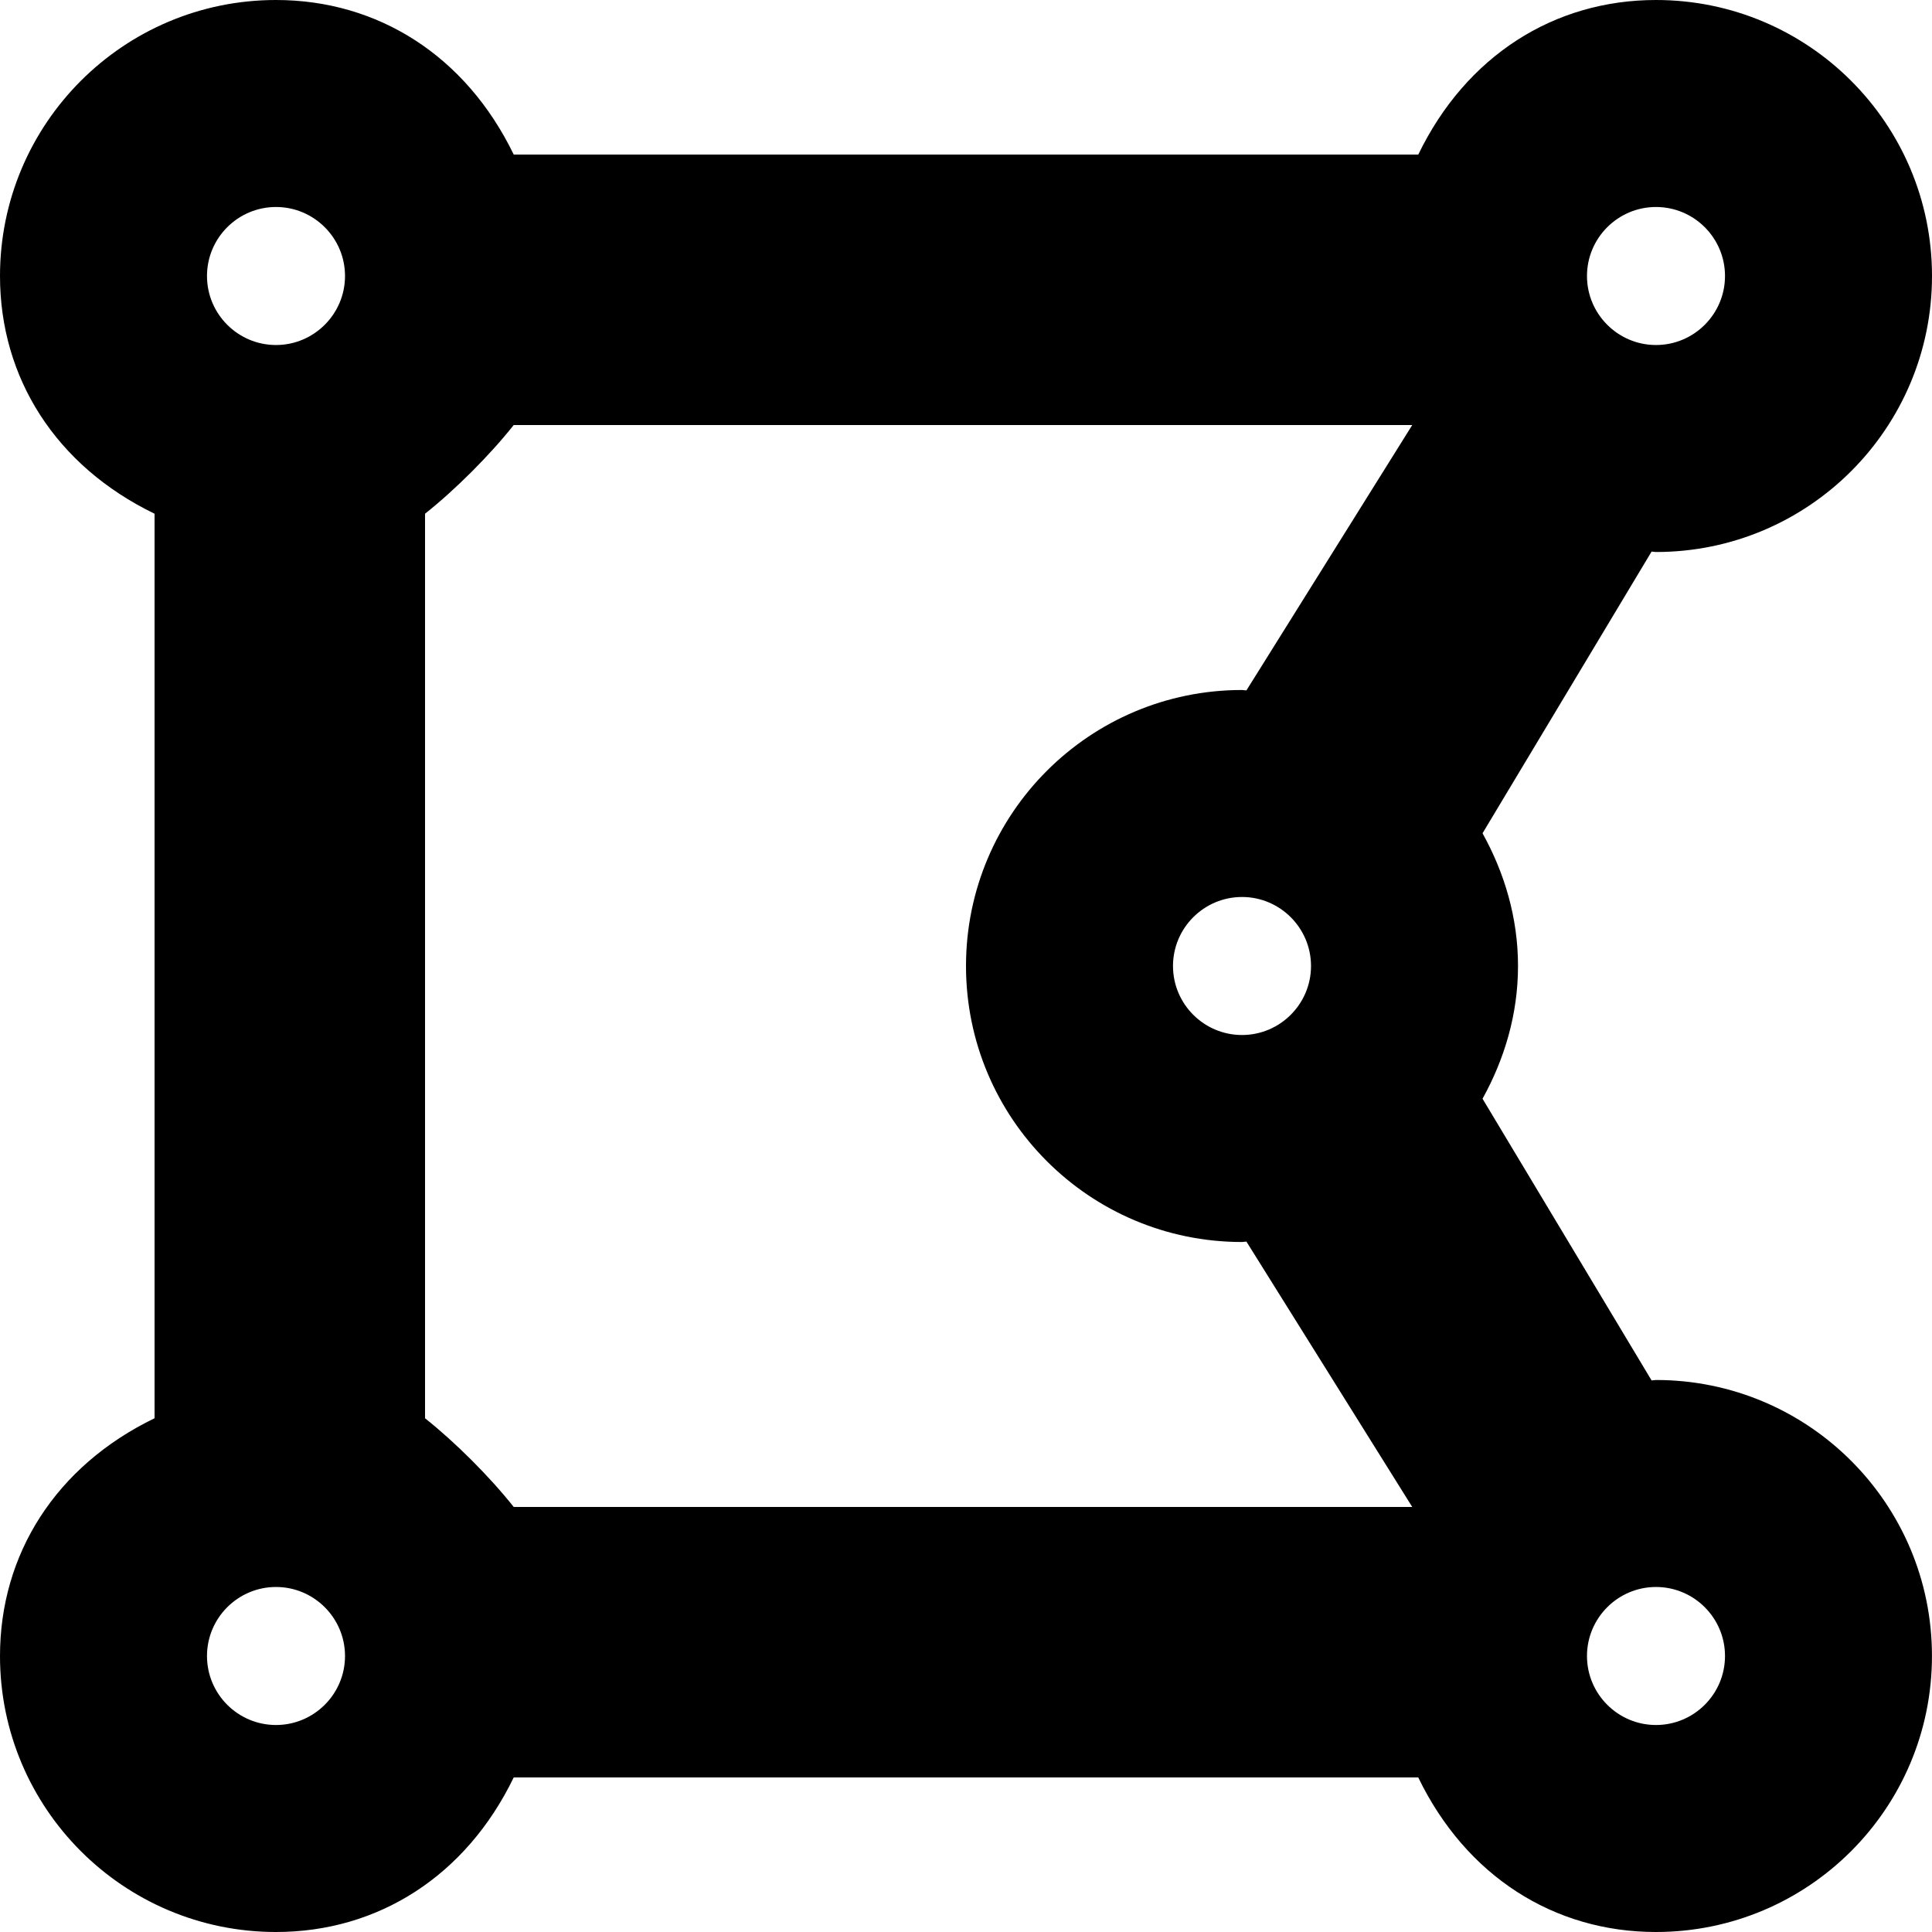 ﻿<?xml version="1.0" encoding="utf-8"?>
<svg version="1.1" xmlns:xlink="http://www.w3.org/1999/xlink" width="50px" height="50px" xmlns="http://www.w3.org/2000/svg">
  <defs>
    <pattern id="BGPattern" patternUnits="userSpaceOnUse" alignment="0 0" imageRepeat="None" />
    <mask fill="white" id="Clip1494">
      <path d="M 49.999 42.857  C 50 38.912  46.802 35.714  42.857 35.714  C 42.818 35.714  42.782 35.725  42.743 35.725  L 38.368 28.435  C 38.934 27.412  39.286 26.252  39.286 25  C 39.286 23.748  38.935 22.588  38.368 21.565  L 42.743 14.275  C 42.782 14.276  42.818 14.286  42.857 14.286  C 46.802 14.286  50 11.088  50 7.143  C 50 3.198  46.802 0  42.857 0  C 40.22 0  37.942 1.445  36.705 4  L 13.295 4  C 12.058 1.445  9.78 0  7.143 0  C 3.198 0  0 3.198  0 7.143  C 0 9.78  1.445 12.058  4 13.295  L 4 36.704  C 1.445 37.942  0 40.22  0 42.857  C 0 46.802  3.198 50  7.143 50  C 9.78 50  12.058 48.555  13.295 46  L 36.704 46  C 37.942 48.555  40.219 50  42.856 50  C 46.801 50  49.999 46.802  49.999 42.857  Z M 13.295 39  C 12.673 38.216  11.784 37.327  11 36.705  L 11 13.295  C 11.784 12.673  12.673 11.784  13.295 11  L 36.549 11  L 32.257 17.868  C 32.218 17.867  32.182 17.857  32.143 17.857  C 28.198 17.857  25 21.055  25 25  C 25 28.945  28.198 32.143  32.143 32.143  C 32.182 32.143  32.218 32.132  32.257 32.132  L 36.549 39  L 13.295 39  Z M 32.143 26.786  C 31.158 26.786  30.357 25.984  30.357 25  C 30.357 24.016  31.158 23.214  32.143 23.214  C 33.127 23.214  33.929 24.016  33.929 25  C 33.929 25.984  33.127 26.786  32.143 26.786  Z M 42.857 5.357  C 43.842 5.357  44.643 6.158  44.643 7.143  C 44.643 8.127  43.842 8.929  42.857 8.929  C 41.873 8.929  41.071 8.127  41.071 7.143  C 41.071 6.158  41.873 5.357  42.857 5.357  Z M 5.357 7.143  C 5.357 6.158  6.158 5.357  7.143 5.357  C 8.127 5.357  8.929 6.158  8.929 7.143  C 8.929 8.127  8.127 8.929  7.143 8.929  C 6.158 8.929  5.357 8.127  5.357 7.143  Z M 7.143 44.643  C 6.158 44.643  5.357 43.842  5.357 42.857  C 5.357 41.873  6.158 41.071  7.143 41.071  C 8.127 41.071  8.929 41.873  8.929 42.857  C 8.929 43.842  8.127 44.643  7.143 44.643  Z M 44.643 42.857  C 44.643 43.842  43.842 44.643  42.857 44.643  C 41.873 44.643  41.071 43.842  41.071 42.857  C 41.071 41.873  41.873 41.071  42.857 41.071  C 43.842 41.071  44.643 41.873  44.643 42.857  Z " fill-rule="evenodd" />
    </mask>
  </defs>
  <g>
    <path d="M 49.999 42.857  C 50 38.912  46.802 35.714  42.857 35.714  C 42.818 35.714  42.782 35.725  42.743 35.725  L 38.368 28.435  C 38.934 27.412  39.286 26.252  39.286 25  C 39.286 23.748  38.935 22.588  38.368 21.565  L 42.743 14.275  C 42.782 14.276  42.818 14.286  42.857 14.286  C 46.802 14.286  50 11.088  50 7.143  C 50 3.198  46.802 0  42.857 0  C 40.22 0  37.942 1.445  36.705 4  L 13.295 4  C 12.058 1.445  9.78 0  7.143 0  C 3.198 0  0 3.198  0 7.143  C 0 9.78  1.445 12.058  4 13.295  L 4 36.704  C 1.445 37.942  0 40.22  0 42.857  C 0 46.802  3.198 50  7.143 50  C 9.78 50  12.058 48.555  13.295 46  L 36.704 46  C 37.942 48.555  40.219 50  42.856 50  C 46.801 50  49.999 46.802  49.999 42.857  Z M 13.295 39  C 12.673 38.216  11.784 37.327  11 36.705  L 11 13.295  C 11.784 12.673  12.673 11.784  13.295 11  L 36.549 11  L 32.257 17.868  C 32.218 17.867  32.182 17.857  32.143 17.857  C 28.198 17.857  25 21.055  25 25  C 25 28.945  28.198 32.143  32.143 32.143  C 32.182 32.143  32.218 32.132  32.257 32.132  L 36.549 39  L 13.295 39  Z M 32.143 26.786  C 31.158 26.786  30.357 25.984  30.357 25  C 30.357 24.016  31.158 23.214  32.143 23.214  C 33.127 23.214  33.929 24.016  33.929 25  C 33.929 25.984  33.127 26.786  32.143 26.786  Z M 42.857 5.357  C 43.842 5.357  44.643 6.158  44.643 7.143  C 44.643 8.127  43.842 8.929  42.857 8.929  C 41.873 8.929  41.071 8.127  41.071 7.143  C 41.071 6.158  41.873 5.357  42.857 5.357  Z M 5.357 7.143  C 5.357 6.158  6.158 5.357  7.143 5.357  C 8.127 5.357  8.929 6.158  8.929 7.143  C 8.929 8.127  8.127 8.929  7.143 8.929  C 6.158 8.929  5.357 8.127  5.357 7.143  Z M 7.143 44.643  C 6.158 44.643  5.357 43.842  5.357 42.857  C 5.357 41.873  6.158 41.071  7.143 41.071  C 8.127 41.071  8.929 41.873  8.929 42.857  C 8.929 43.842  8.127 44.643  7.143 44.643  Z M 44.643 42.857  C 44.643 43.842  43.842 44.643  42.857 44.643  C 41.873 44.643  41.071 43.842  41.071 42.857  C 41.071 41.873  41.873 41.071  42.857 41.071  C 43.842 41.071  44.643 41.873  44.643 42.857  Z " fill-rule="nonzero" fill="rgba(0, 0, 0, 1)" stroke="none" class="fill" />
    <path d="M 49.999 42.857  C 50 38.912  46.802 35.714  42.857 35.714  C 42.818 35.714  42.782 35.725  42.743 35.725  L 38.368 28.435  C 38.934 27.412  39.286 26.252  39.286 25  C 39.286 23.748  38.935 22.588  38.368 21.565  L 42.743 14.275  C 42.782 14.276  42.818 14.286  42.857 14.286  C 46.802 14.286  50 11.088  50 7.143  C 50 3.198  46.802 0  42.857 0  C 40.22 0  37.942 1.445  36.705 4  L 13.295 4  C 12.058 1.445  9.78 0  7.143 0  C 3.198 0  0 3.198  0 7.143  C 0 9.78  1.445 12.058  4 13.295  L 4 36.704  C 1.445 37.942  0 40.22  0 42.857  C 0 46.802  3.198 50  7.143 50  C 9.78 50  12.058 48.555  13.295 46  L 36.704 46  C 37.942 48.555  40.219 50  42.856 50  C 46.801 50  49.999 46.802  49.999 42.857  Z " stroke-width="0" stroke-dasharray="0" stroke="rgba(255, 255, 255, 0)" fill="none" class="stroke" mask="url(#Clip1494)" />
    <path d="M 13.295 39  C 12.673 38.216  11.784 37.327  11 36.705  L 11 13.295  C 11.784 12.673  12.673 11.784  13.295 11  L 36.549 11  L 32.257 17.868  C 32.218 17.867  32.182 17.857  32.143 17.857  C 28.198 17.857  25 21.055  25 25  C 25 28.945  28.198 32.143  32.143 32.143  C 32.182 32.143  32.218 32.132  32.257 32.132  L 36.549 39  L 13.295 39  Z " stroke-width="0" stroke-dasharray="0" stroke="rgba(255, 255, 255, 0)" fill="none" class="stroke" mask="url(#Clip1494)" />
    <path d="M 32.143 26.786  C 31.158 26.786  30.357 25.984  30.357 25  C 30.357 24.016  31.158 23.214  32.143 23.214  C 33.127 23.214  33.929 24.016  33.929 25  C 33.929 25.984  33.127 26.786  32.143 26.786  Z " stroke-width="0" stroke-dasharray="0" stroke="rgba(255, 255, 255, 0)" fill="none" class="stroke" mask="url(#Clip1494)" />
    <path d="M 42.857 5.357  C 43.842 5.357  44.643 6.158  44.643 7.143  C 44.643 8.127  43.842 8.929  42.857 8.929  C 41.873 8.929  41.071 8.127  41.071 7.143  C 41.071 6.158  41.873 5.357  42.857 5.357  Z " stroke-width="0" stroke-dasharray="0" stroke="rgba(255, 255, 255, 0)" fill="none" class="stroke" mask="url(#Clip1494)" />
    <path d="M 5.357 7.143  C 5.357 6.158  6.158 5.357  7.143 5.357  C 8.127 5.357  8.929 6.158  8.929 7.143  C 8.929 8.127  8.127 8.929  7.143 8.929  C 6.158 8.929  5.357 8.127  5.357 7.143  Z " stroke-width="0" stroke-dasharray="0" stroke="rgba(255, 255, 255, 0)" fill="none" class="stroke" mask="url(#Clip1494)" />
    <path d="M 7.143 44.643  C 6.158 44.643  5.357 43.842  5.357 42.857  C 5.357 41.873  6.158 41.071  7.143 41.071  C 8.127 41.071  8.929 41.873  8.929 42.857  C 8.929 43.842  8.127 44.643  7.143 44.643  Z " stroke-width="0" stroke-dasharray="0" stroke="rgba(255, 255, 255, 0)" fill="none" class="stroke" mask="url(#Clip1494)" />
    <path d="M 44.643 42.857  C 44.643 43.842  43.842 44.643  42.857 44.643  C 41.873 44.643  41.071 43.842  41.071 42.857  C 41.071 41.873  41.873 41.071  42.857 41.071  C 43.842 41.071  44.643 41.873  44.643 42.857  Z " stroke-width="0" stroke-dasharray="0" stroke="rgba(255, 255, 255, 0)" fill="none" class="stroke" mask="url(#Clip1494)" />
  </g>
</svg>